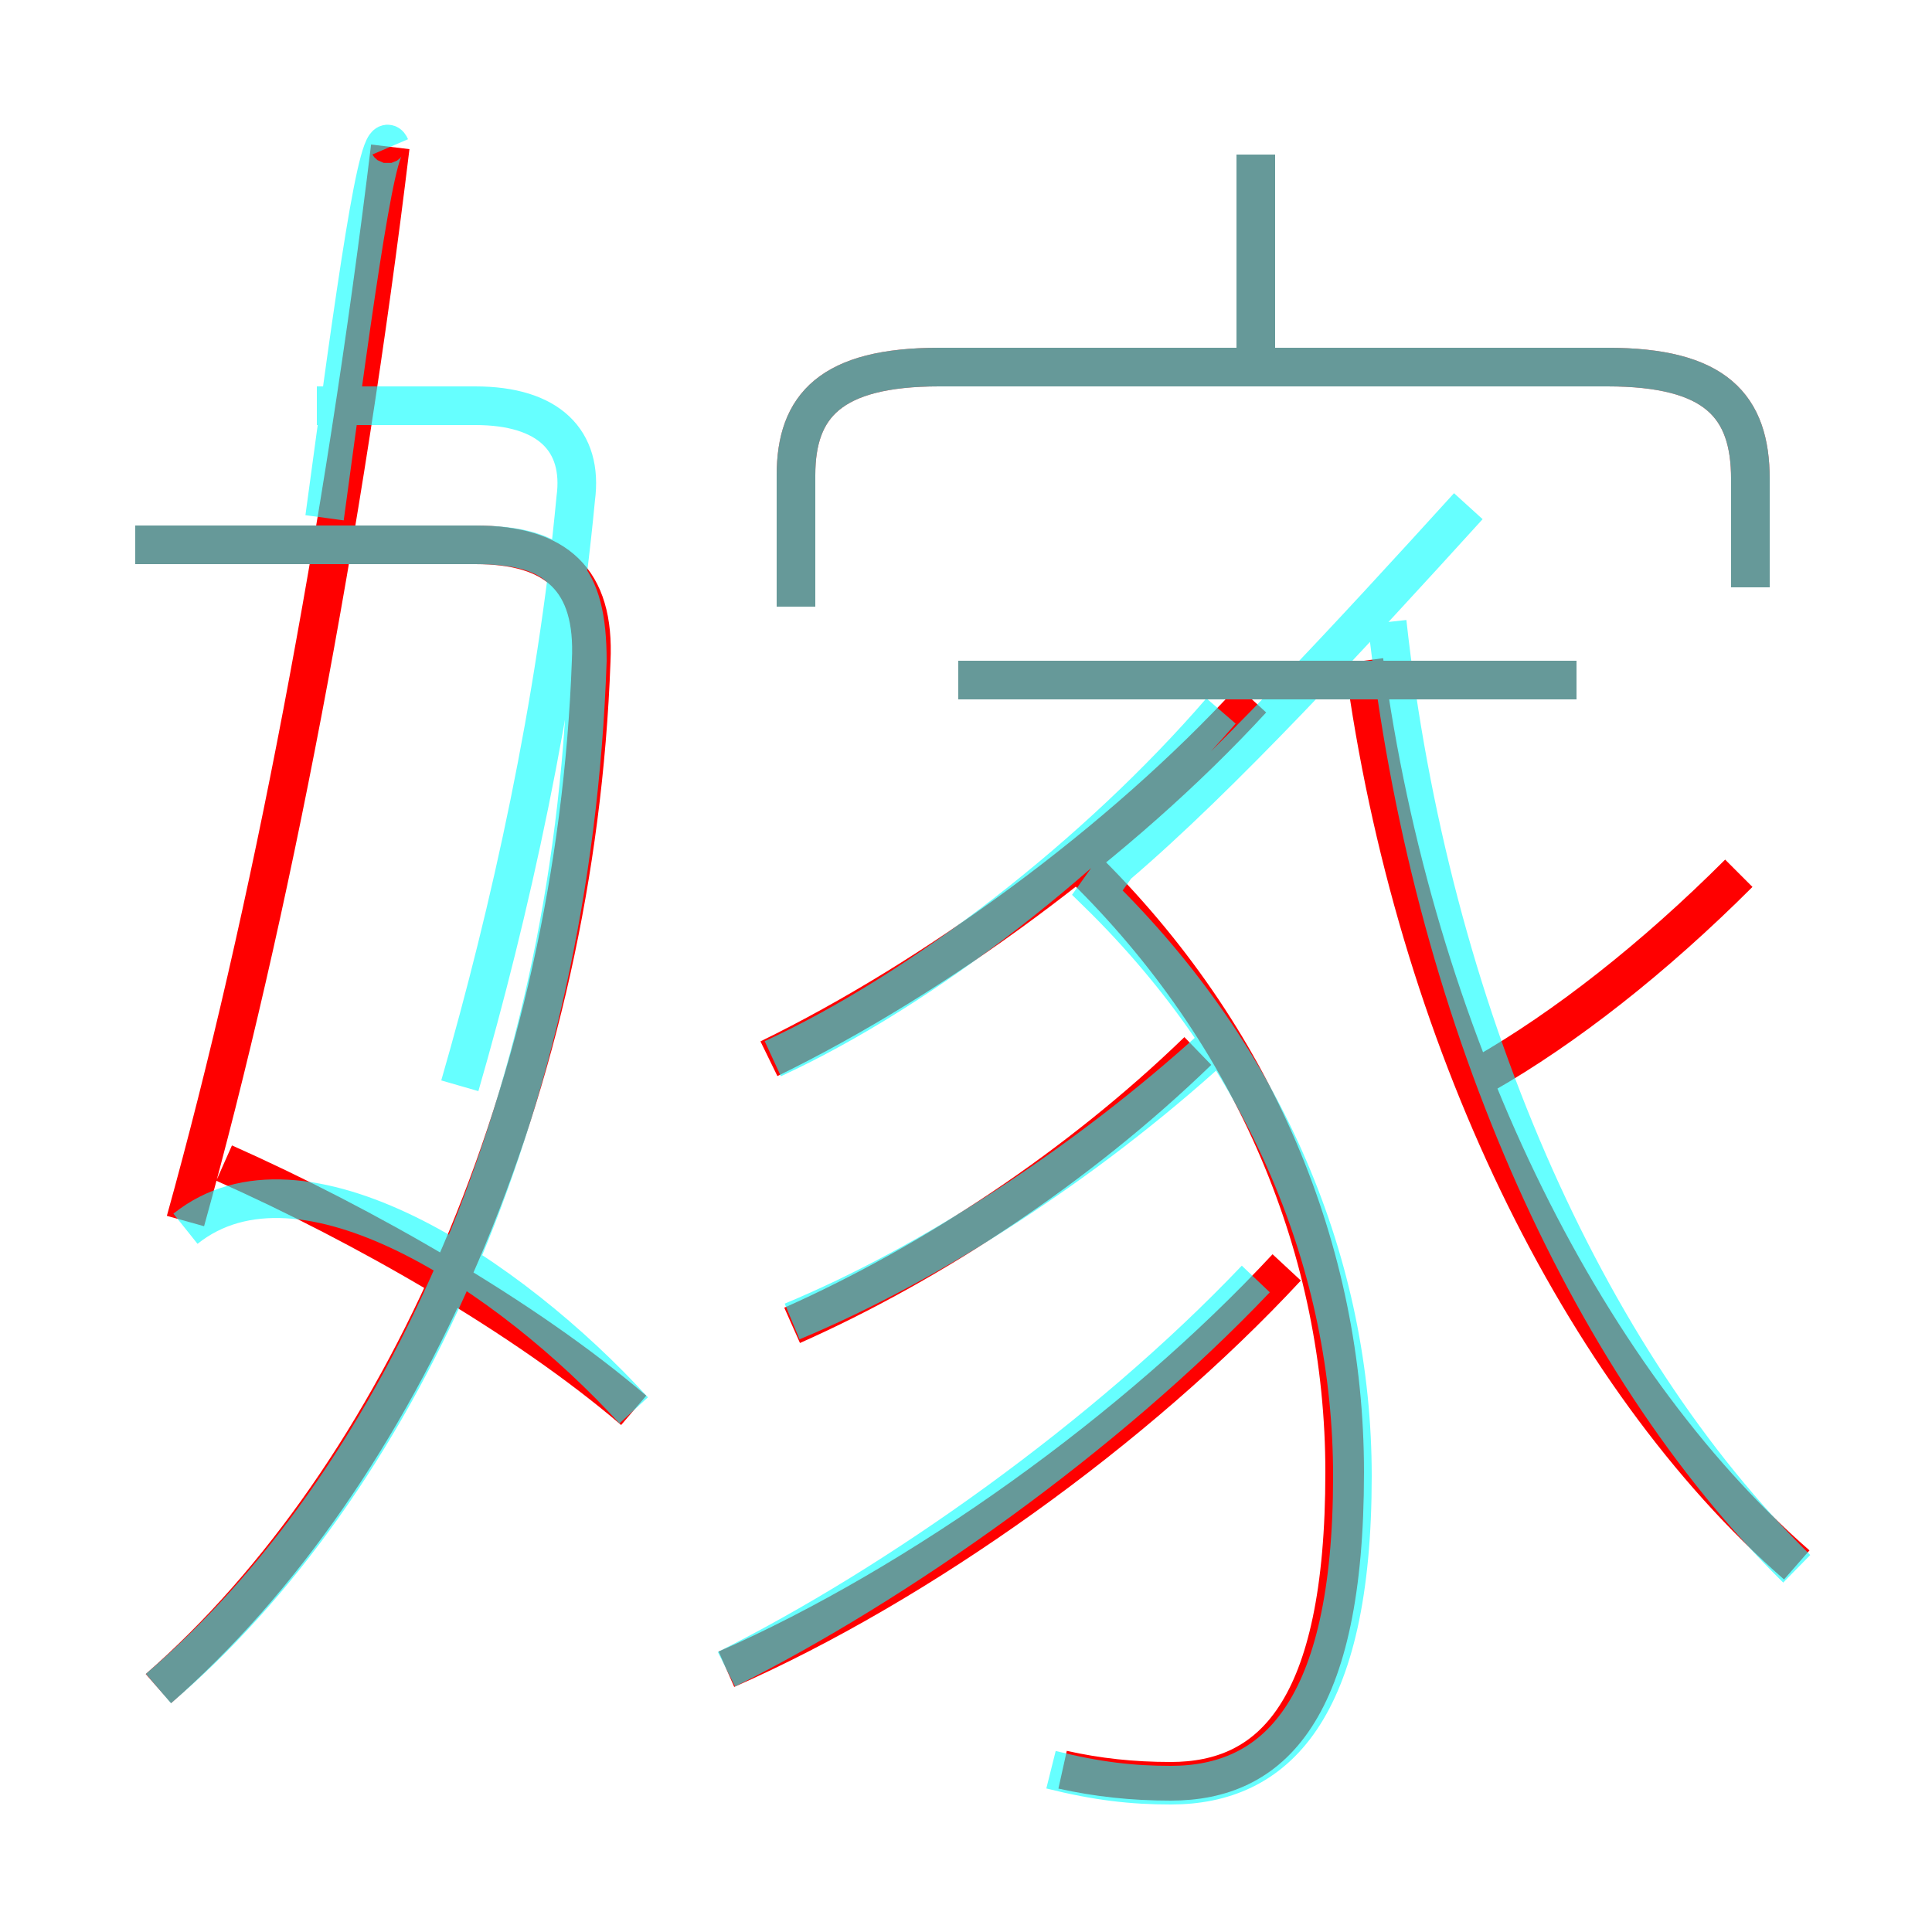 <?xml version='1.0' encoding='utf8'?>
<svg viewBox="0.0 -6.0 50.0 50.0" version="1.1" xmlns="http://www.w3.org/2000/svg">
<rect x="0.0" y="-6.0" width="50.0" height="50.0" fill="#333333" stroke="none"/>
<rect x="-1000" y="-1000" width="2000" height="2000" stroke="white" fill="white"/>
<g style="fill:none;stroke:rgba(255, 0, 0, 1);  stroke-width:1"><path d="M 4.1 -0.3 C 10.4 -5.8 14.9 -15.9 15.3 -26.9 C 15.4 -29.0 14.4 -29.9 12.3 -29.9 L 3.5 -29.9 M 16.4 -7.5 C 13.6 -9.9 9.4 -12.3 5.8 -13.9 M 18.8 -0.8 C 23.8 -3.0 29.4 -7.0 33.3 -11.2 M 4.8 -12.4 C 7.0 -20.3 8.9 -30.3 10.1 -40.2 M 20.5 -9.7 C 24.1 -11.3 27.9 -13.8 31.0 -16.8 M 27.5 1.8 C 28.4 2.0 29.3 2.1 30.3 2.1 C 32.9 2.1 34.8 0.3 34.8 -5.9 C 34.8 -11.6 32.5 -17.2 28.0 -21.6 M 19.9 -16.6 C 24.2 -18.7 29.0 -22.2 32.4 -25.9 M 46.5 -3.5 C 40.9 -8.4 36.6 -17.2 35.3 -26.9 M 40.8 -26.4 L 24.8 -26.4 M 38.4 -16.2 C 40.5 -17.4 42.8 -19.2 45.0 -21.4 M 45.3 -28.8 L 45.3 -31.6 C 45.3 -33.5 44.4 -34.5 41.6 -34.5 L 24.3 -34.5 C 21.5 -34.5 20.6 -33.5 20.6 -31.7 L 20.6 -28.3 M 32.5 -34.6 L 32.5 -40.0" transform="translate(0.0 38.0)" />
</g>
<g style="fill:none;stroke:rgba(0, 255, 255, 0.6);  stroke-width:1">
<path d="M 27.2 1.8 C 28.4 2.1 29.3 2.2 30.3 2.2 C 33.0 2.2 35.0 0.3 35.0 -5.8 C 35.0 -11.2 32.8 -16.6 28.4 -20.9 L 28.9 -21.6 C 31.6 -23.9 35.0 -27.6 38.0 -30.9 M 4.1 -0.3 C 10.2 -5.5 14.8 -15.2 15.2 -26.9 C 15.2 -29.1 14.5 -29.9 12.3 -29.9 L 3.5 -29.9 M 16.4 -7.5 C 13.2 -11.0 7.8 -14.6 4.8 -12.2 M 20.5 -9.8 C 24.1 -11.3 28.1 -13.9 31.4 -16.9 M 11.9 -15.9 C 13.2 -20.4 14.4 -25.8 14.9 -31.1 C 15.1 -32.6 14.2 -33.5 12.3 -33.5 L 8.2 -33.5 M 18.8 -0.8 C 23.2 -3.0 28.6 -6.8 32.5 -10.9 M 20.0 -16.6 C 23.9 -18.4 28.4 -21.9 31.6 -25.6 M 8.4 -30.6 C 9.2 -36.5 9.8 -40.9 10.1 -40.2 M 46.5 -3.4 C 41.0 -8.8 37.0 -17.9 35.9 -27.9 M 40.8 -26.4 L 24.8 -26.4 M 45.3 -28.8 L 45.3 -31.6 C 45.3 -33.5 44.4 -34.5 41.6 -34.5 L 24.3 -34.5 C 21.5 -34.5 20.6 -33.5 20.6 -31.7 L 20.6 -28.3 M 32.5 -34.8 L 32.5 -40.0" transform="translate(0.0 38.0)" />
</g>
</svg>